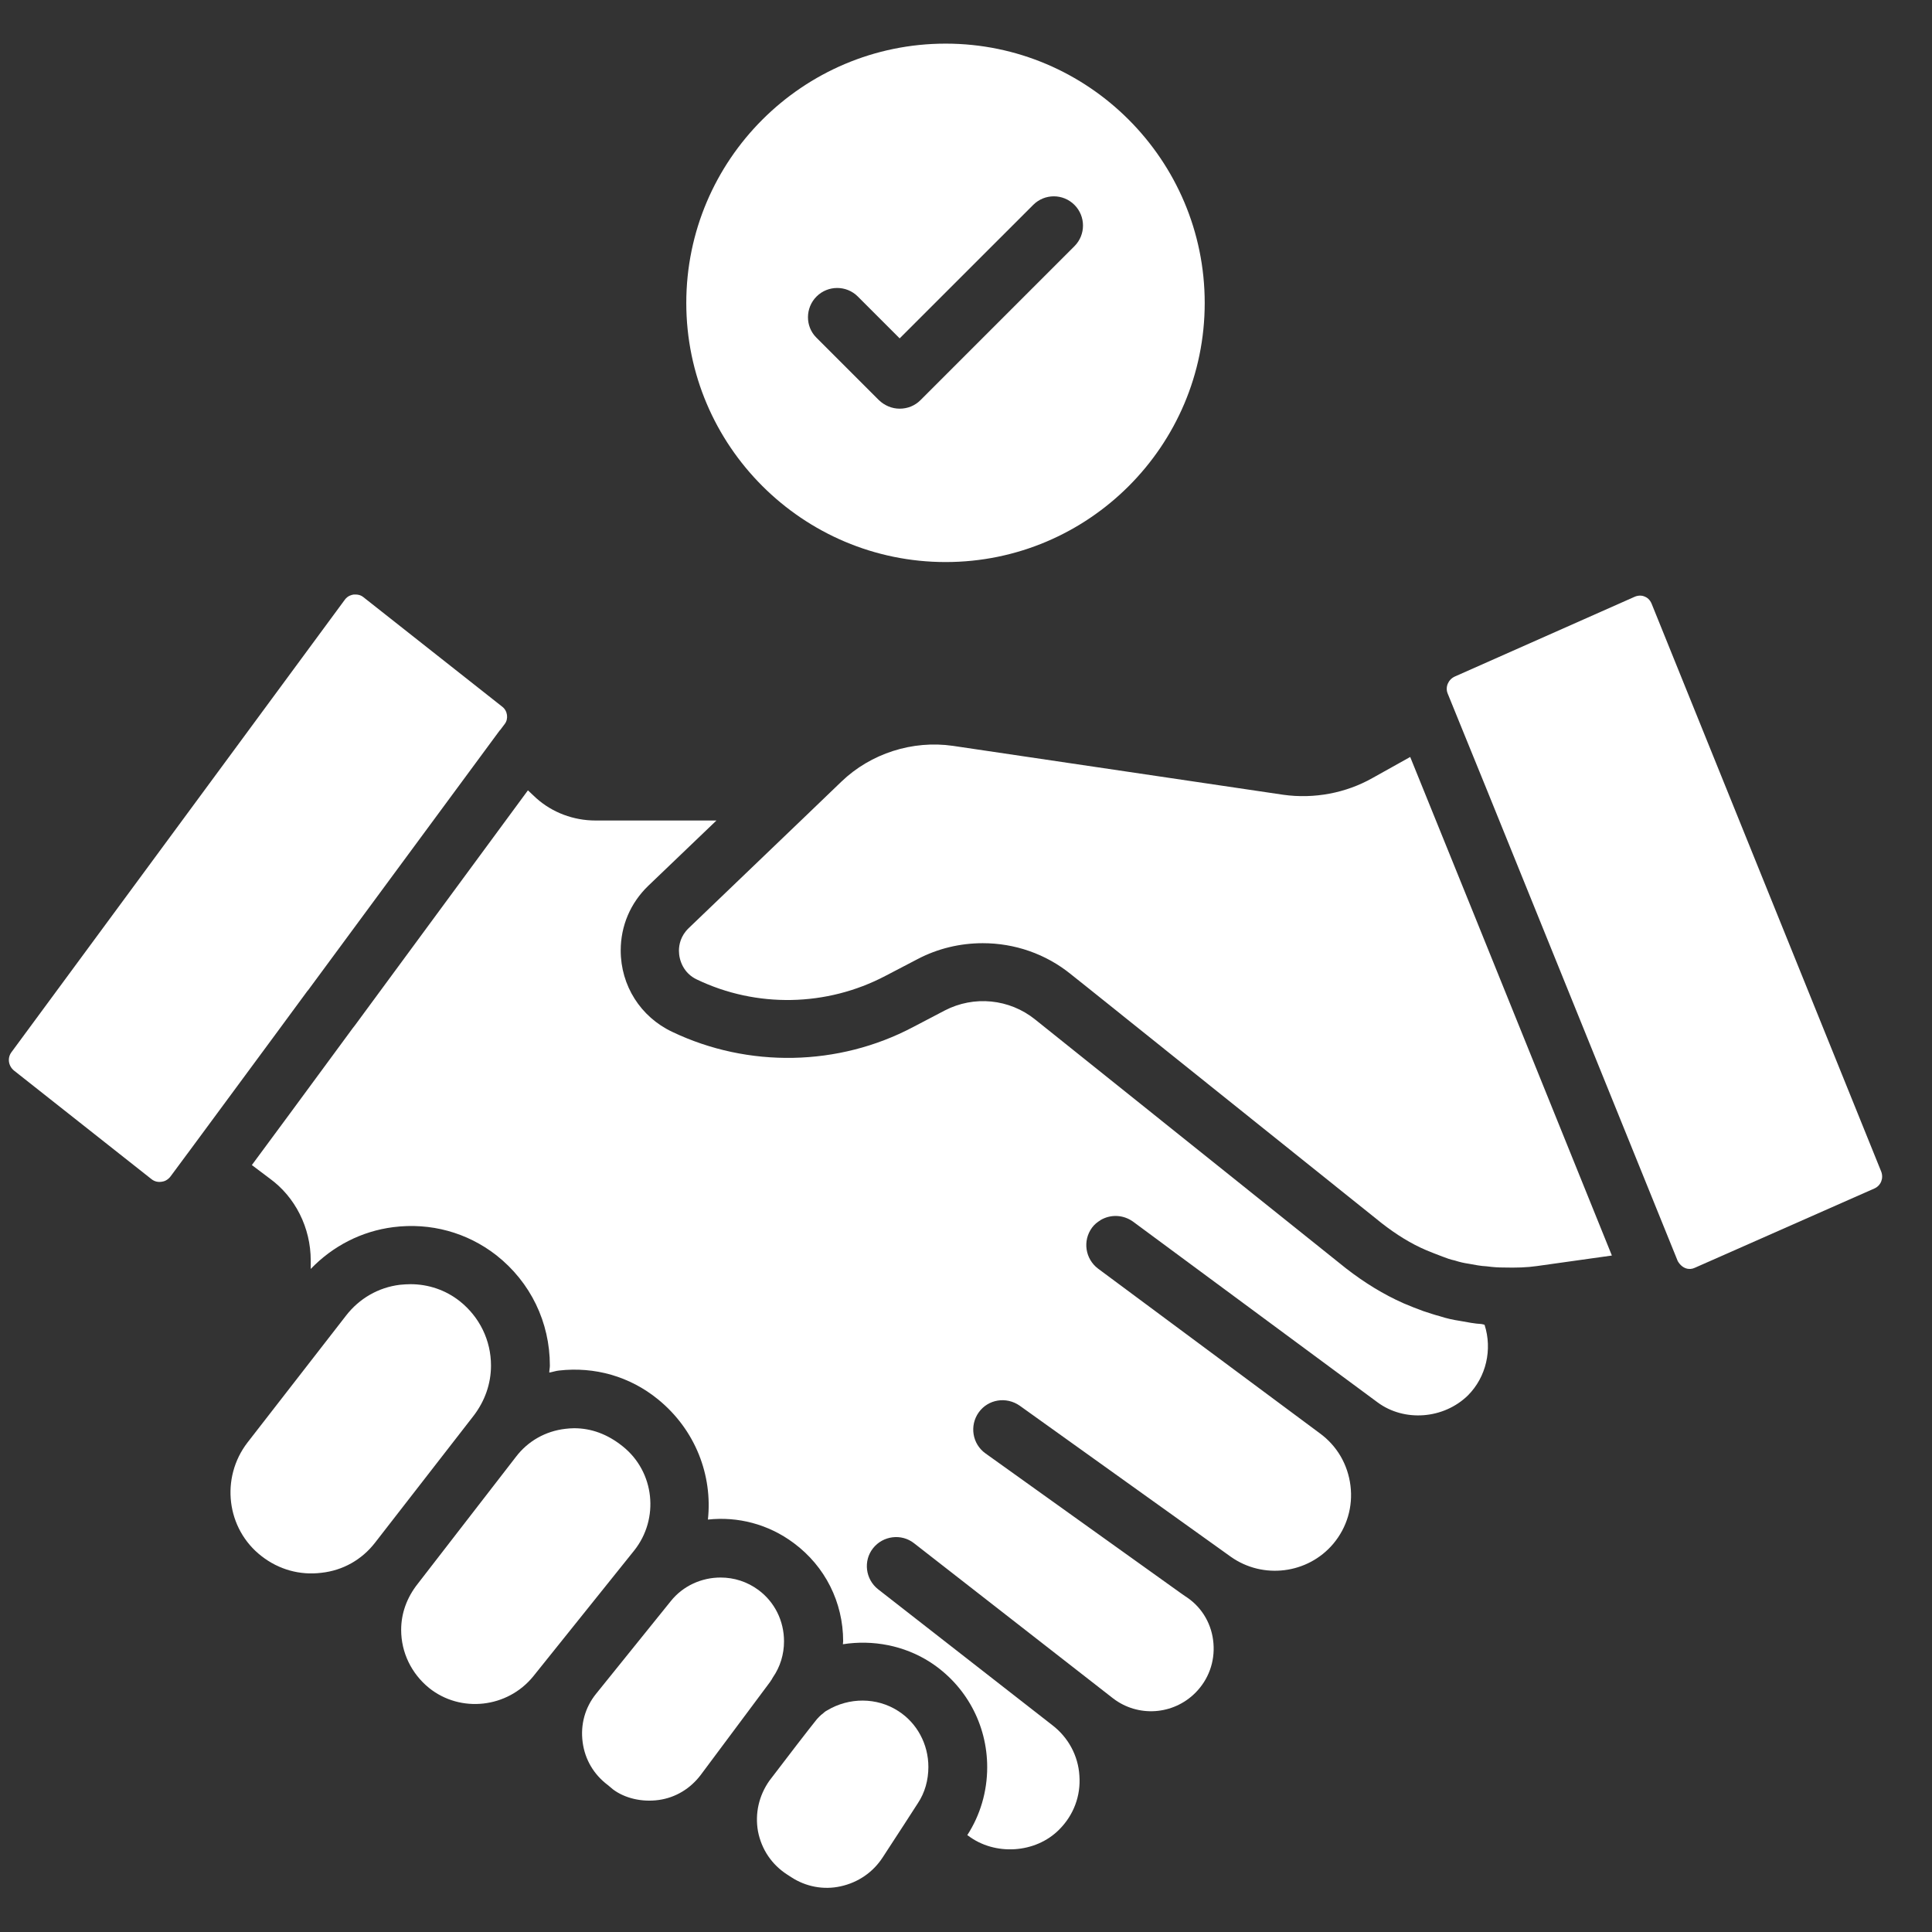 <svg width="36" height="36" viewBox="0 0 36 36" fill="none" xmlns="http://www.w3.org/2000/svg">
<rect x="0" y="0" width="36" height="36" fill="#333333" stroke="none"/>
<path d="M11.816 28.893C12.291 28.298 12.198 27.425 11.604 26.951C11.32 26.722 11.015 26.613 10.698 26.613C10.644 26.613 10.589 26.618 10.535 26.624C10.164 26.667 9.836 26.853 9.613 27.147L7.786 29.509C7.578 29.771 7.475 30.066 7.475 30.371C7.475 30.791 7.666 31.184 7.993 31.451C8.582 31.925 9.455 31.827 9.935 31.238L11.816 28.893Z" fill="white"/>
<path d="M6.989 28.745L8.827 26.378C9.035 26.105 9.149 25.784 9.149 25.445C9.149 24.976 8.937 24.54 8.566 24.245C8.304 24.038 7.982 23.929 7.649 23.929C7.584 23.929 7.518 23.934 7.453 23.94C7.049 23.989 6.695 24.196 6.449 24.513L4.611 26.88C4.104 27.54 4.218 28.489 4.873 28.996C5.195 29.247 5.587 29.356 5.986 29.307C6.389 29.264 6.744 29.062 6.989 28.745Z" fill="white"/>
<path d="M3.493 21.496L5.135 19.271L5.729 18.464C5.735 18.458 5.735 18.458 5.74 18.453L9.308 13.615L9.324 13.598L9.406 13.489C9.477 13.396 9.46 13.244 9.357 13.167L6.771 11.127C6.717 11.084 6.662 11.078 6.624 11.078C6.613 11.078 6.602 11.078 6.591 11.078C6.553 11.084 6.482 11.1 6.428 11.171L0.215 19.604C0.133 19.713 0.155 19.86 0.259 19.947L2.822 21.971C2.877 22.015 2.942 22.031 3.013 22.02C3.057 22.015 3.122 21.993 3.177 21.922L3.488 21.502C3.488 21.502 3.488 21.496 3.493 21.496Z" fill="white"/>
<path d="M14.348 31.342L14.369 31.309C14.375 31.304 14.38 31.298 14.38 31.293C14.386 31.282 14.397 31.265 14.402 31.255C14.539 31.058 14.609 30.824 14.609 30.584C14.609 30.202 14.435 29.853 14.135 29.629C13.922 29.471 13.677 29.395 13.426 29.395C13.077 29.395 12.728 29.547 12.498 29.836L11.108 31.56C10.9 31.816 10.813 32.138 10.857 32.465C10.9 32.787 11.064 33.065 11.326 33.262L11.424 33.344C11.642 33.507 11.959 33.584 12.275 33.54C12.591 33.496 12.864 33.327 13.055 33.076L14.348 31.342Z" fill="white"/>
<path d="M17.621 10.473C20.283 10.473 22.448 8.307 22.448 5.645C22.448 2.984 20.283 0.813 17.621 0.813C14.959 0.813 12.788 2.978 12.788 5.645C12.788 8.307 14.959 10.473 17.621 10.473ZM15.215 5.525C15.428 5.313 15.772 5.313 15.984 5.525L16.764 6.305L19.252 3.818C19.465 3.605 19.808 3.605 20.021 3.818C20.233 4.031 20.233 4.375 20.021 4.587L17.152 7.456C17.048 7.56 16.912 7.615 16.764 7.615C16.617 7.615 16.481 7.555 16.377 7.456L15.21 6.289C15.003 6.082 15.003 5.738 15.215 5.525Z" fill="white"/>
<path d="M27.466 17.04L26.277 14.105L25.573 14.498C25.082 14.776 24.488 14.891 23.91 14.809L17.757 13.898C17.004 13.789 16.224 14.04 15.679 14.564L15.095 15.125C15.095 15.125 15.095 15.125 15.089 15.131L12.831 17.296C12.684 17.438 12.651 17.602 12.651 17.716C12.651 17.896 12.739 18.136 12.984 18.251C14.097 18.785 15.406 18.758 16.497 18.185L17.091 17.875C17.473 17.673 17.893 17.575 18.313 17.575C18.902 17.575 19.486 17.771 19.96 18.158L20.255 18.393L25.748 22.794C26.015 23.002 26.293 23.176 26.577 23.296C26.669 23.334 26.779 23.378 26.882 23.416C26.953 23.444 27.029 23.471 27.106 23.487C27.209 23.52 27.286 23.536 27.362 23.547C27.482 23.569 27.591 23.591 27.701 23.596C27.831 23.613 27.924 23.618 28.017 23.618C28.251 23.624 28.453 23.618 28.639 23.591L30.035 23.395L27.466 17.04Z" fill="white"/>
<path d="M30.777 11.253C30.744 11.171 30.69 11.133 30.646 11.116C30.613 11.1 30.537 11.084 30.455 11.122L27.111 12.605C26.986 12.66 26.926 12.802 26.975 12.922L27.21 13.5L27.701 14.706L31.262 23.498C31.344 23.64 31.475 23.673 31.579 23.624L34.928 22.145C35.048 22.091 35.102 21.955 35.053 21.829L30.777 11.253Z" fill="white"/>
<path d="M27.602 24.671C27.488 24.666 27.341 24.638 27.193 24.611C27.084 24.595 26.953 24.567 26.823 24.524C26.735 24.502 26.626 24.464 26.523 24.431C26.402 24.387 26.277 24.338 26.151 24.284C25.781 24.12 25.426 23.902 25.082 23.635L19.29 18.998C18.81 18.611 18.15 18.546 17.604 18.829L17.01 19.14C15.624 19.871 13.944 19.904 12.526 19.227C11.937 18.949 11.566 18.366 11.566 17.711C11.566 17.253 11.746 16.827 12.079 16.506L13.35 15.289H11.097C10.688 15.289 10.295 15.142 9.995 14.875L9.837 14.727L6.613 19.107C6.597 19.124 6.586 19.145 6.57 19.162L6.281 19.555L5.386 20.771L4.693 21.709L5.026 21.96C5.501 22.304 5.79 22.876 5.79 23.487V23.645C6.199 23.22 6.733 22.942 7.328 22.866C8.021 22.778 8.702 22.964 9.248 23.389C9.886 23.891 10.246 24.638 10.246 25.445C10.246 25.489 10.235 25.533 10.235 25.576C10.295 25.566 10.355 25.544 10.415 25.538C11.081 25.462 11.735 25.647 12.259 26.073C12.963 26.645 13.279 27.496 13.191 28.315C13.742 28.255 14.315 28.396 14.795 28.756C15.373 29.187 15.711 29.853 15.711 30.584C15.711 30.6 15.706 30.616 15.706 30.638C16.262 30.551 16.846 30.66 17.331 30.971C17.997 31.402 18.395 32.133 18.395 32.929C18.395 33.387 18.264 33.824 18.024 34.195L18.041 34.206C18.537 34.582 19.295 34.538 19.737 34.091C20.004 33.824 20.141 33.464 20.113 33.087C20.091 32.716 19.906 32.373 19.606 32.144L16.361 29.613C16.126 29.427 16.082 29.084 16.268 28.849C16.453 28.615 16.797 28.571 17.032 28.756L20.741 31.647C21.204 32.002 21.859 31.958 22.273 31.544C22.519 31.298 22.639 30.965 22.611 30.622C22.584 30.278 22.41 29.967 22.126 29.771C21.843 29.575 22.126 29.771 22.121 29.771L18.363 27.082C18.117 26.907 18.062 26.564 18.237 26.318C18.412 26.073 18.75 26.018 19.001 26.193L22.933 29.007C23.533 29.433 24.368 29.329 24.843 28.767C25.099 28.462 25.213 28.075 25.164 27.682C25.115 27.289 24.913 26.94 24.591 26.706L22.704 25.304L20.462 23.64C20.223 23.46 20.168 23.122 20.348 22.876C20.392 22.816 20.446 22.773 20.501 22.74L20.506 22.735C20.692 22.625 20.926 22.631 21.111 22.762L25.672 26.133C26.168 26.498 26.899 26.444 27.352 26.002C27.695 25.658 27.81 25.145 27.663 24.687C27.641 24.676 27.619 24.676 27.602 24.671Z" fill="white"/>
<path d="M16.846 33.998L17.103 33.6C17.234 33.404 17.299 33.169 17.299 32.924C17.299 32.498 17.086 32.105 16.737 31.882C16.339 31.625 15.821 31.625 15.412 31.871C15.368 31.893 15.352 31.915 15.325 31.936C15.319 31.942 15.308 31.947 15.303 31.953C15.297 31.953 15.297 31.958 15.292 31.964C15.27 31.98 15.243 32.013 15.221 32.035C15.068 32.225 14.681 32.727 14.337 33.18C14.141 33.458 14.065 33.791 14.124 34.124C14.19 34.462 14.381 34.745 14.67 34.931L14.746 34.98C15.014 35.155 15.346 35.22 15.663 35.149C15.99 35.078 16.268 34.887 16.448 34.609L16.846 33.998C16.841 34.004 16.841 34.004 16.846 33.998Z" fill="white"/>
</svg>

